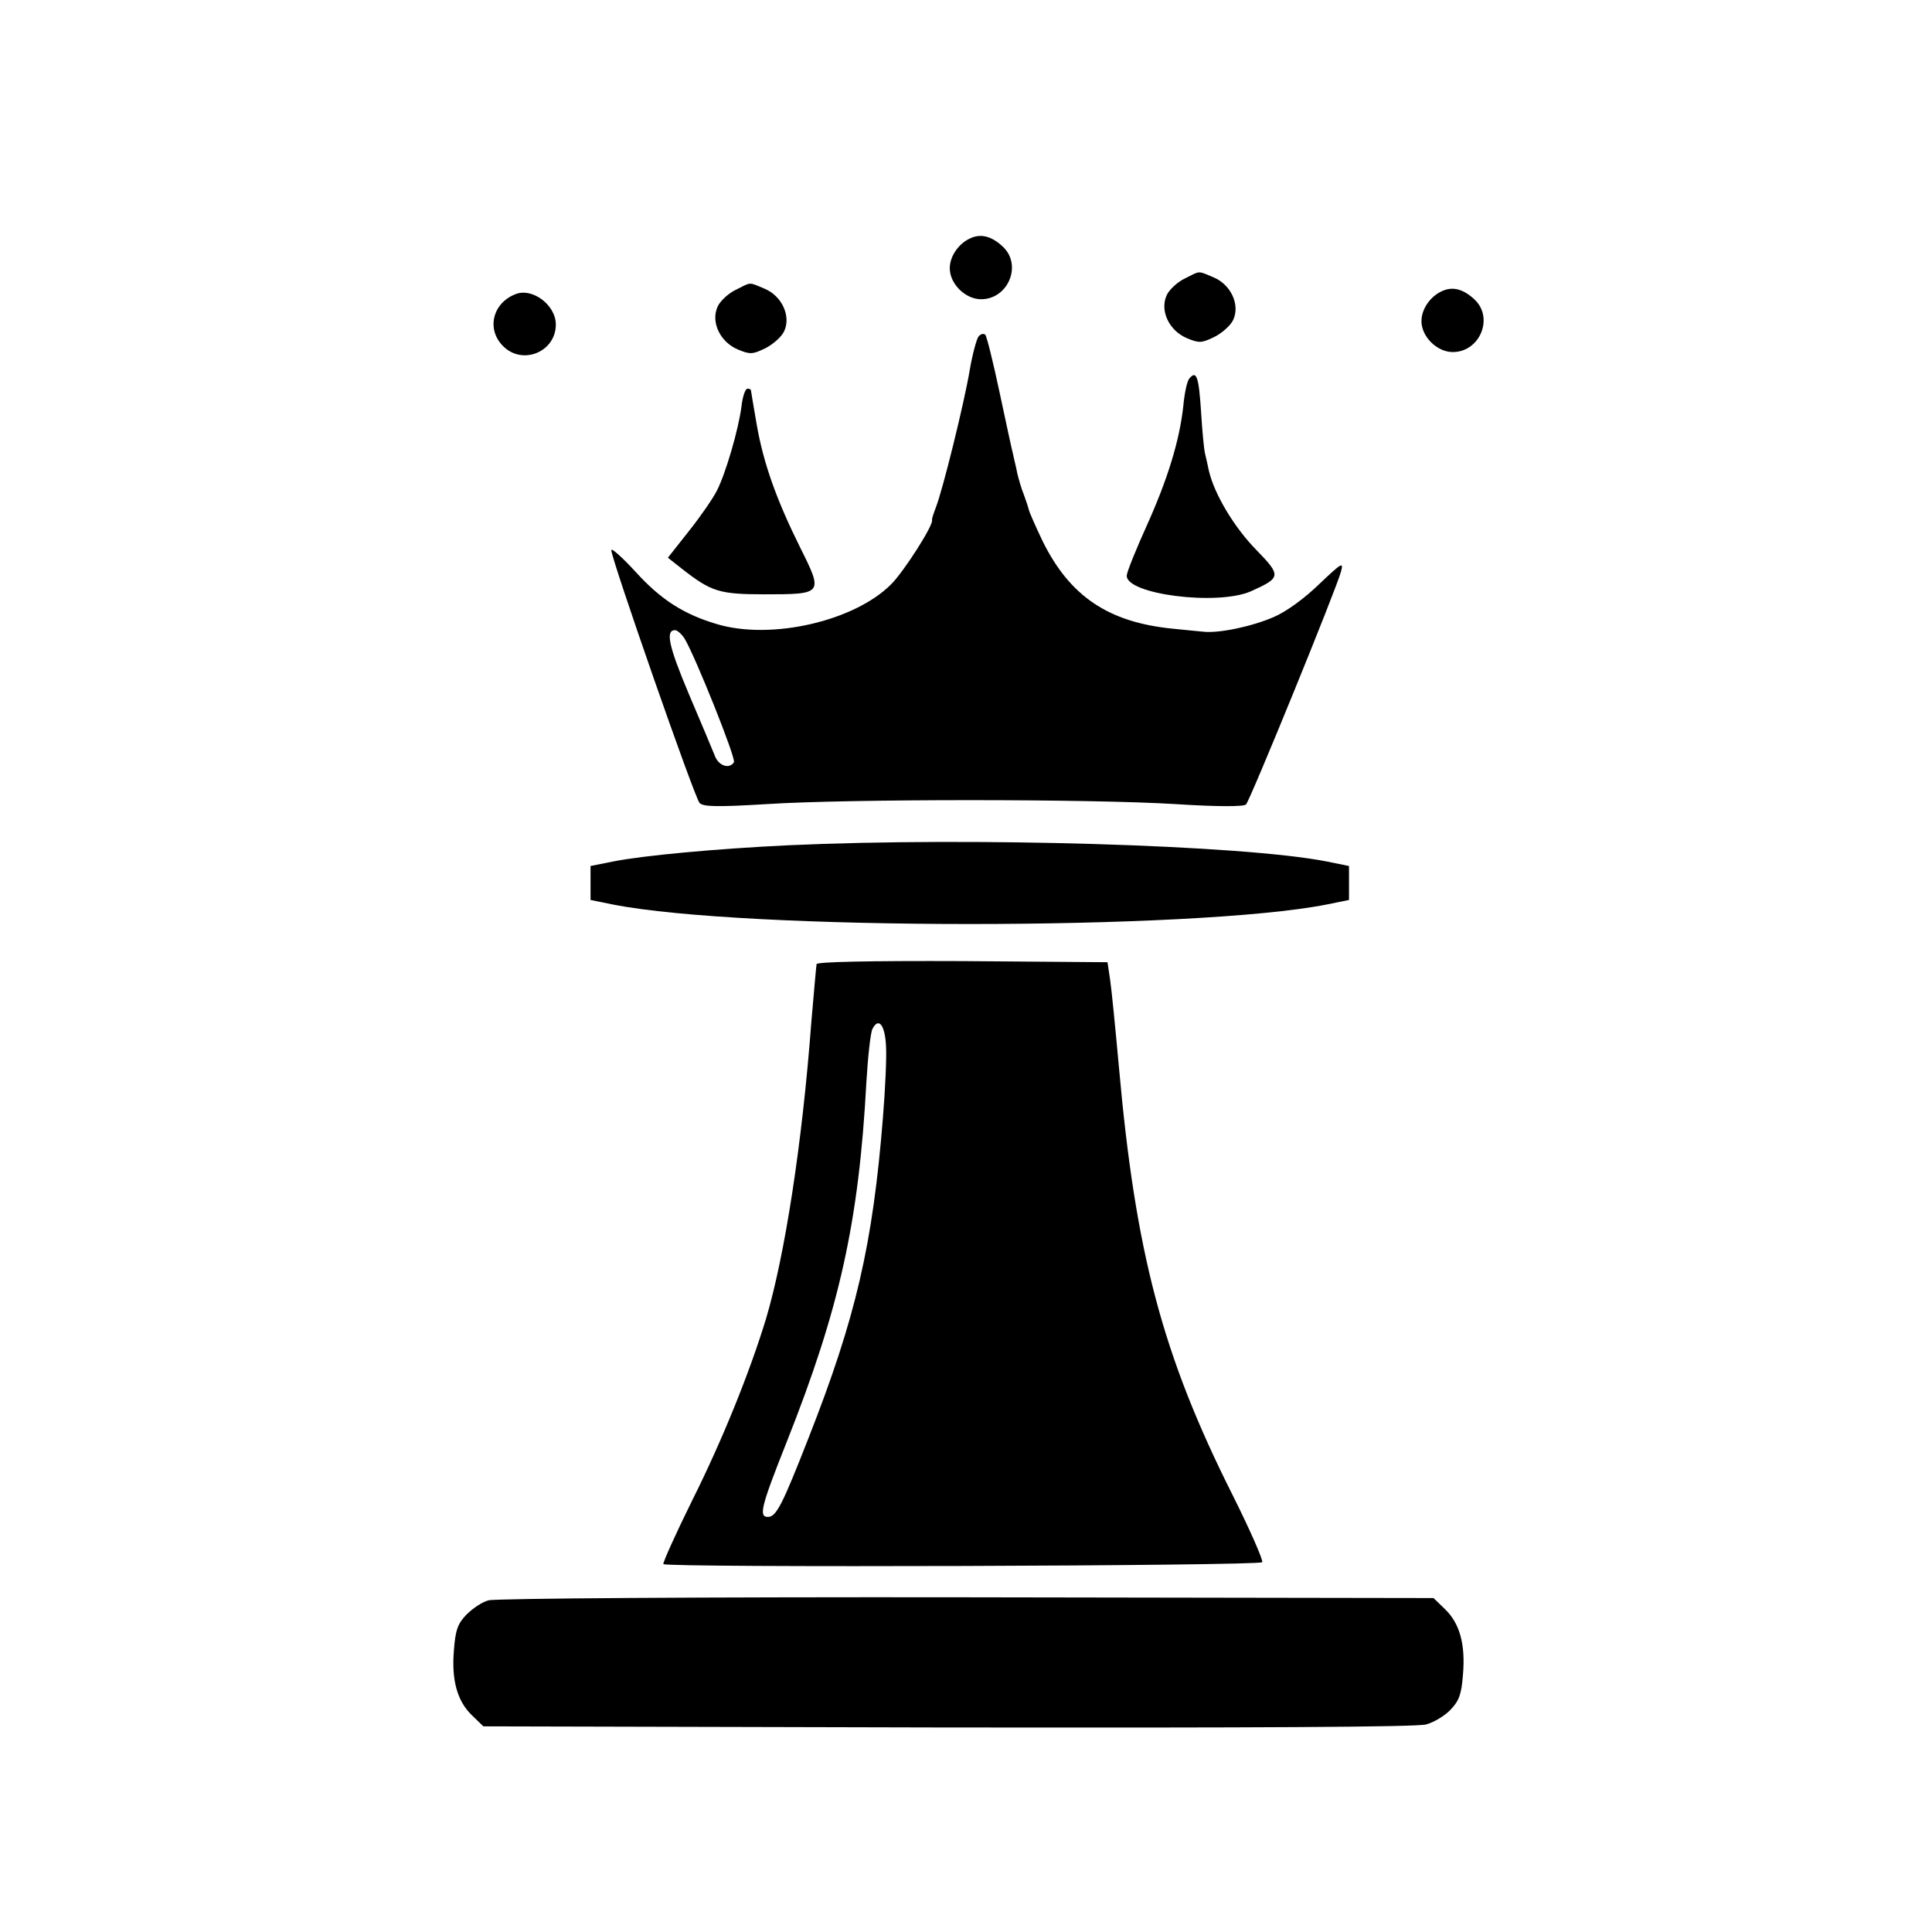 <?xml version="1.0" standalone="no"?>
<!DOCTYPE svg PUBLIC "-//W3C//DTD SVG 20010904//EN"
 "http://www.w3.org/TR/2001/REC-SVG-20010904/DTD/svg10.dtd">
<svg version="1.0" xmlns="http://www.w3.org/2000/svg"
 width="512pt" height="512pt" viewBox="0 0 512 512"
 preserveAspectRatio="xMidYMid meet">
<g transform="translate(0,512) scale(0.1,-0.1)"
fill="#000000" stroke="none">
<path d="M2575 4490 c-33 -13 -58 -48 -58 -81 0 -41 41 -82 83 -82 71 0 109
89 59 138 -29 28 -57 36 -84 25z"/>
<path d="M3140 4382 c-19 -9 -41 -29 -48 -44 -19 -41 6 -94 53 -114 33 -14 40
-13 73 3 20 10 43 30 50 45 19 40 -6 94 -52 113 -43 18 -34 18 -76 -3z"/>
<path d="M1950 4352 c-19 -9 -41 -29 -48 -44 -19 -41 6 -94 53 -114 33 -14 40
-13 73 3 20 10 43 30 50 45 19 40 -6 94 -52 113 -43 18 -34 18 -76 -3z"/>
<path d="M3825 4350 c-33 -13 -58 -48 -58 -81 0 -41 41 -82 83 -82 71 0 109
89 59 138 -29 28 -57 36 -84 25z"/>
<path d="M1365 4340 c-60 -24 -76 -93 -32 -137 51 -52 140 -16 140 57 0 52
-63 99 -108 80z"/>
<path d="M2593 4228 c-5 -7 -16 -47 -23 -88 -14 -85 -72 -320 -90 -365 -6 -16
-11 -31 -10 -33 5 -12 -74 -136 -108 -170 -97 -98 -318 -149 -462 -106 -88 26
-149 65 -216 139 -35 38 -64 64 -64 57 0 -23 221 -657 234 -670 10 -10 45 -11
177 -3 215 14 861 14 1085 0 109 -7 180 -7 186 -1 11 11 242 577 252 618 7 26
1 22 -58 -34 -38 -37 -87 -73 -120 -87 -57 -25 -146 -44 -188 -39 -13 1 -49 5
-81 8 -170 17 -272 86 -344 232 -19 40 -36 78 -37 85 -2 8 -8 25 -13 39 -6 14
-13 39 -17 55 -3 17 -9 39 -11 50 -3 11 -19 85 -36 165 -17 80 -34 149 -38
153 -5 4 -12 2 -18 -5z m-779 -800 c28 -46 137 -318 131 -328 -12 -19 -41 -10
-51 18 -6 15 -37 89 -69 164 -53 126 -62 168 -36 168 6 0 17 -10 25 -22z"/>
<path d="M3152 4117 c-6 -6 -13 -39 -16 -72 -10 -93 -42 -196 -97 -318 -28
-62 -52 -121 -53 -132 -3 -50 240 -81 329 -42 80 36 81 41 15 109 -59 60 -111
147 -126 209 -4 19 -9 41 -11 49 -2 8 -7 57 -10 108 -6 93 -12 112 -31 89z"/>
<path d="M1965 4043 c-8 -62 -42 -178 -65 -223 -10 -20 -43 -68 -74 -107 l-56
-71 38 -30 c77 -60 98 -67 218 -67 155 0 156 1 95 123 -63 127 -98 224 -116
329 -8 47 -15 87 -15 89 0 2 -4 4 -9 4 -6 0 -13 -21 -16 -47z"/>
<path d="M2090 2880 c-189 -9 -385 -27 -465 -43 l-60 -12 0 -45 0 -45 59 -12
c350 -69 1542 -69 1892 0 l59 12 0 45 0 45 -59 12 c-224 44 -942 65 -1426 43z"/>
<path d="M2164 2565 c-1 -5 -7 -75 -14 -155 -24 -320 -70 -617 -120 -785 -43
-141 -115 -320 -195 -480 -45 -91 -79 -167 -77 -170 10 -10 1581 -5 1587 5 3
5 -32 85 -78 177 -187 372 -258 643 -302 1138 -9 99 -19 201 -23 228 l-7 47
-384 3 c-249 1 -385 -2 -387 -8z m184 -216 c2 -30 -2 -115 -8 -189 -27 -339
-72 -532 -197 -850 -70 -179 -86 -210 -108 -210 -25 0 -18 28 50 199 140 353
191 582 211 953 4 68 11 131 16 141 16 32 33 12 36 -44z"/>
<path d="M1295 879 c-17 -4 -43 -22 -59 -38 -23 -24 -29 -41 -33 -93 -7 -81 9
-136 47 -173 l31 -30 1231 -3 c796 -1 1243 1 1267 8 20 5 50 23 65 39 23 24
29 41 33 93 7 81 -9 136 -47 173 l-31 30 -1237 2 c-700 1 -1250 -3 -1267 -8z"/>
</g>
</svg>
